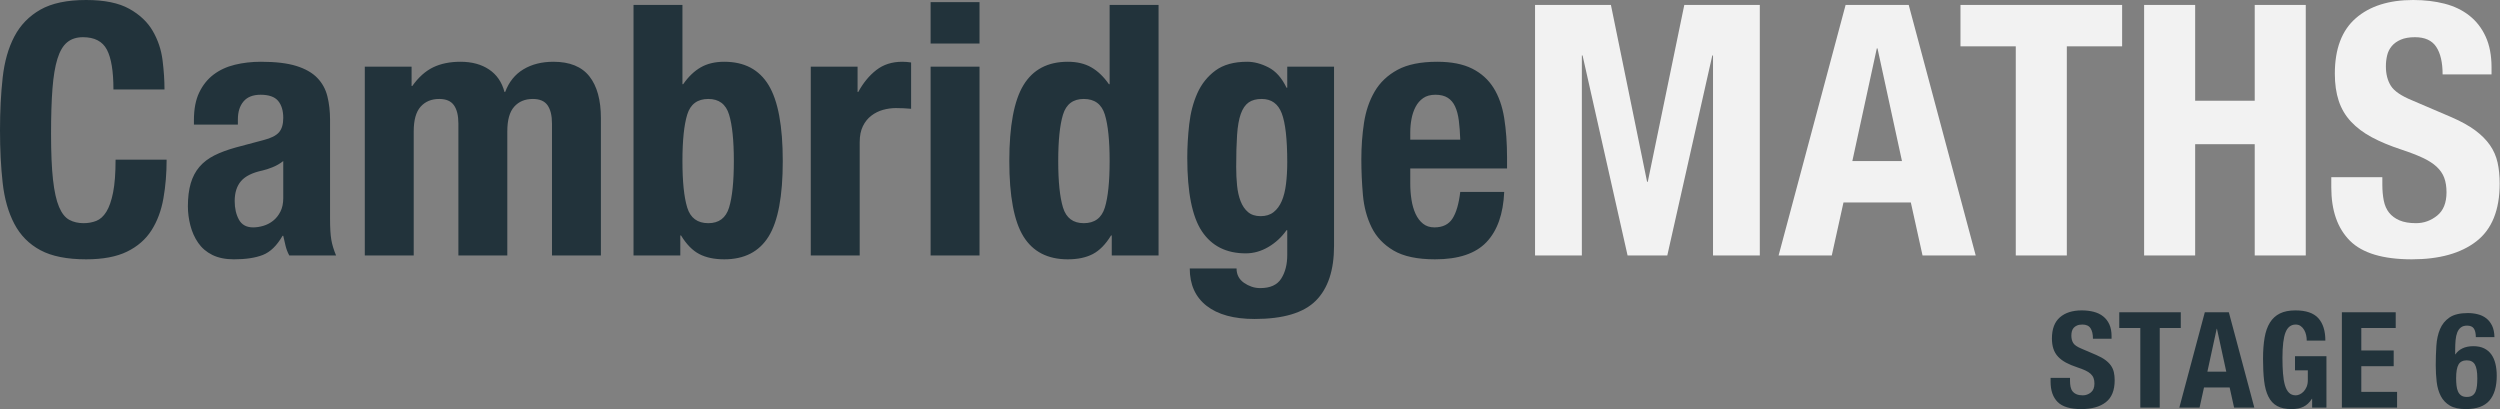 <?xml version="1.0" encoding="UTF-8"?>
<svg width="440px" height="72px" viewBox="0 0 440 72" version="1.1" xmlns="http://www.w3.org/2000/svg" xmlns:xlink="http://www.w3.org/1999/xlink">
    <rect x="0" y="0" width="440" height="72" fill="#808080" stroke="none"/>
    <!-- Generator: Sketch 44.1 (41455) - http://www.bohemiancoding.com/sketch -->
    <title>logo</title>
    <desc>Created with Sketch.</desc>
    <defs></defs>
    <g id="New-Design" stroke="none" stroke-width="1" fill="none" fill-rule="evenodd">
        <g id="Cambridge-Maths-Blue-v2" transform="translate(-500, -53)">
            <g id="Hero">
                <g id="logo" transform="translate(500, 53)">
                    <path d="M270.169,0.865 L270.169,44.961 L278.405,44.961 L278.405,9.758 L278.53,9.758 L286.454,44.961 L293.442,44.961 L301.366,9.758 L301.491,9.758 L301.491,44.961 L309.727,44.961 L309.727,0.865 L296.437,0.865 L290.01,31.992 L289.886,31.992 L283.521,0.865 L270.169,0.865 Z M334.747,28.348 L330.442,8.523 L330.317,8.523 L326.012,28.348 L334.747,28.348 Z M335.933,0.865 L347.726,44.961 L338.366,44.961 L336.307,35.636 L324.452,35.636 L322.393,44.961 L313.034,44.961 L324.827,0.865 L335.933,0.865 Z M373.495,0.865 L373.495,8.152 L363.761,8.152 L363.761,44.961 L354.776,44.961 L354.776,8.152 L345.043,8.152 L345.043,0.865 L373.495,0.865 Z M377.363,0.865 L377.363,44.961 L386.348,44.961 L386.348,25.383 L396.83,25.383 L396.83,44.961 L405.815,44.961 L405.815,0.865 L396.83,0.865 L396.83,17.725 L386.348,17.725 L386.348,0.865 L377.363,0.865 Z M419.292,31.189 L410.307,31.189 L410.307,32.98 C410.307,37.056 411.399,40.185 413.583,42.367 C415.767,44.55 419.396,45.641 424.471,45.641 C429.338,45.641 433.133,44.58 435.858,42.46 C438.583,40.34 439.945,36.953 439.945,32.3 C439.945,30.942 439.82,29.707 439.571,28.595 C439.321,27.483 438.874,26.464 438.229,25.538 C437.584,24.611 436.721,23.747 435.64,22.944 C434.558,22.141 433.165,21.369 431.459,20.628 L424.533,17.663 C422.62,16.881 421.372,16.027 420.79,15.1 C420.207,14.174 419.916,13.031 419.916,11.673 C419.916,11.014 419.989,10.376 420.135,9.758 C420.28,9.14 420.551,8.595 420.946,8.121 C421.341,7.648 421.871,7.267 422.537,6.979 C423.202,6.691 424.034,6.547 425.033,6.547 C426.78,6.547 428.027,7.113 428.776,8.245 C429.525,9.377 429.899,10.993 429.899,13.093 L438.51,13.093 L438.51,11.858 C438.51,9.758 438.167,7.957 437.48,6.454 C436.794,4.951 435.837,3.716 434.61,2.748 C433.383,1.781 431.927,1.081 430.243,0.648 C428.558,0.216 426.717,0 424.721,0 C420.436,0 417.067,1.07 414.613,3.212 C412.158,5.353 410.931,8.605 410.931,12.97 C410.931,14.781 411.16,16.377 411.618,17.756 C412.075,19.135 412.793,20.35 413.77,21.4 C414.748,22.45 415.965,23.366 417.42,24.148 C418.876,24.93 420.603,25.651 422.599,26.31 C424.097,26.804 425.355,27.288 426.374,27.761 C427.393,28.235 428.215,28.76 428.839,29.336 C429.463,29.912 429.91,30.561 430.18,31.281 C430.45,32.002 430.586,32.856 430.586,33.844 C430.586,35.697 430.035,37.066 428.932,37.952 C427.83,38.837 426.592,39.279 425.22,39.279 C424.055,39.279 423.088,39.115 422.318,38.785 C421.549,38.456 420.935,38.003 420.478,37.427 C420.02,36.85 419.708,36.14 419.542,35.296 C419.375,34.452 419.292,33.515 419.292,32.486 L419.292,31.189 Z" id="MATHS" fill="#F2F2F2"></path>
                    <path d="M19.966,15.749 L28.951,15.749 C28.951,14.143 28.837,12.424 28.608,10.592 C28.379,8.76 27.807,7.051 26.892,5.466 C25.977,3.881 24.594,2.573 22.743,1.544 C20.892,0.515 18.365,0 15.162,0 C11.793,0 9.11,0.566 7.113,1.698 C5.116,2.831 3.588,4.406 2.527,6.423 C1.466,8.441 0.78,10.859 0.468,13.68 C0.156,16.5 0,19.578 0,22.913 C0,26.289 0.156,29.377 0.468,32.177 C0.78,34.977 1.466,37.385 2.527,39.403 C3.588,41.42 5.116,42.964 7.113,44.035 C9.11,45.105 11.793,45.641 15.162,45.641 C18.115,45.641 20.517,45.188 22.368,44.282 C24.22,43.376 25.655,42.12 26.674,40.515 C27.693,38.909 28.39,37.035 28.764,34.894 C29.138,32.753 29.325,30.489 29.325,28.101 L20.341,28.101 C20.341,30.489 20.195,32.414 19.904,33.875 C19.613,35.337 19.218,36.469 18.718,37.272 C18.219,38.075 17.627,38.61 16.94,38.878 C16.254,39.146 15.515,39.279 14.725,39.279 C13.768,39.279 12.926,39.084 12.198,38.693 C11.47,38.302 10.867,37.54 10.389,36.408 C9.91,35.275 9.557,33.68 9.328,31.621 C9.099,29.562 8.985,26.866 8.985,23.531 C8.985,20.401 9.068,17.756 9.234,15.594 C9.401,13.433 9.692,11.683 10.108,10.345 C10.524,9.007 11.096,8.039 11.824,7.442 C12.552,6.845 13.477,6.547 14.6,6.547 C16.639,6.547 18.042,7.277 18.812,8.739 C19.582,10.201 19.966,12.537 19.966,15.749 Z M49.853,28.348 C49.271,28.801 48.647,29.161 47.982,29.429 C47.316,29.696 46.713,29.892 46.172,30.015 C44.425,30.386 43.177,31.004 42.428,31.868 C41.68,32.733 41.305,33.906 41.305,35.388 C41.305,36.665 41.555,37.756 42.054,38.662 C42.553,39.568 43.385,40.02 44.55,40.02 C45.132,40.02 45.735,39.928 46.359,39.743 C46.983,39.557 47.555,39.259 48.075,38.847 C48.595,38.435 49.021,37.9 49.354,37.241 C49.687,36.583 49.853,35.8 49.853,34.894 L49.853,28.348 Z M34.13,21.925 L34.13,21.122 C34.13,19.187 34.442,17.571 35.066,16.274 C35.69,14.977 36.532,13.927 37.593,13.124 C38.654,12.321 39.901,11.745 41.336,11.395 C42.772,11.045 44.3,10.87 45.922,10.87 C48.501,10.87 50.581,11.117 52.162,11.611 C53.743,12.105 54.97,12.805 55.843,13.711 C56.717,14.617 57.31,15.697 57.621,16.953 C57.933,18.209 58.089,19.578 58.089,21.06 L58.089,38.538 C58.089,40.103 58.162,41.317 58.308,42.182 C58.453,43.047 58.734,43.973 59.15,44.961 L50.914,44.961 C50.623,44.426 50.405,43.86 50.259,43.263 C50.113,42.666 49.978,42.079 49.853,41.503 L49.729,41.503 C48.73,43.232 47.576,44.354 46.266,44.869 C44.955,45.383 43.26,45.641 41.18,45.641 C39.683,45.641 38.414,45.383 37.374,44.869 C36.334,44.354 35.503,43.644 34.879,42.738 C34.255,41.832 33.797,40.813 33.506,39.681 C33.215,38.549 33.069,37.427 33.069,36.315 C33.069,34.75 33.236,33.402 33.568,32.27 C33.901,31.137 34.411,30.17 35.097,29.367 C35.783,28.564 36.657,27.895 37.718,27.36 C38.778,26.824 40.057,26.351 41.555,25.939 L46.422,24.642 C47.711,24.313 48.605,23.86 49.105,23.284 C49.604,22.707 49.853,21.863 49.853,20.751 C49.853,19.475 49.552,18.477 48.949,17.756 C48.345,17.035 47.316,16.675 45.86,16.675 C44.529,16.675 43.531,17.066 42.865,17.849 C42.2,18.631 41.867,19.681 41.867,20.998 L41.867,21.925 L34.13,21.925 Z M64.204,11.734 L64.204,44.961 L72.815,44.961 L72.815,23.098 C72.815,21.122 73.22,19.681 74.031,18.775 C74.842,17.869 75.934,17.416 77.307,17.416 C78.513,17.416 79.376,17.787 79.896,18.528 C80.416,19.269 80.676,20.34 80.676,21.74 L80.676,44.961 L89.287,44.961 L89.287,23.098 C89.287,21.122 89.692,19.681 90.503,18.775 C91.315,17.869 92.407,17.416 93.779,17.416 C94.986,17.416 95.849,17.787 96.369,18.528 C96.889,19.269 97.149,20.34 97.149,21.74 L97.149,44.961 L105.759,44.961 L105.759,20.813 C105.759,17.602 105.083,15.142 103.731,13.433 C102.379,11.724 100.268,10.87 97.398,10.87 C95.36,10.87 93.602,11.312 92.126,12.198 C90.649,13.083 89.578,14.411 88.912,16.181 L88.788,16.181 C88.33,14.452 87.425,13.134 86.073,12.228 C84.722,11.323 83.047,10.87 81.051,10.87 C79.179,10.87 77.567,11.199 76.215,11.858 C74.863,12.517 73.647,13.608 72.565,15.131 L72.44,15.131 L72.44,11.734 L64.204,11.734 Z M111.499,0.865 L120.11,0.865 L120.11,14.822 L120.235,14.822 C121.15,13.505 122.179,12.517 123.323,11.858 C124.467,11.199 125.85,10.87 127.472,10.87 C131.008,10.87 133.608,12.239 135.272,14.977 C136.936,17.715 137.767,22.172 137.767,28.348 C137.767,34.524 136.936,38.95 135.272,41.626 C133.608,44.303 131.008,45.641 127.472,45.641 C125.725,45.641 124.259,45.332 123.074,44.714 C121.888,44.097 120.817,43.006 119.86,41.441 L119.735,41.441 L119.735,44.961 L111.499,44.961 L111.499,0.865 Z M120.11,28.348 C120.11,31.971 120.391,34.699 120.952,36.531 C121.514,38.363 122.751,39.279 124.665,39.279 C126.536,39.279 127.753,38.363 128.315,36.531 C128.876,34.699 129.157,31.971 129.157,28.348 C129.157,24.725 128.876,21.997 128.315,20.165 C127.753,18.332 126.536,17.416 124.665,17.416 C122.751,17.416 121.514,18.332 120.952,20.165 C120.391,21.997 120.11,24.725 120.11,28.348 Z M142.697,11.734 L142.697,44.961 L151.307,44.961 L151.307,25.013 C151.307,23.901 151.494,22.964 151.869,22.203 C152.243,21.441 152.742,20.823 153.366,20.35 C153.99,19.876 154.676,19.537 155.425,19.331 C156.174,19.125 156.923,19.022 157.671,19.022 C158.129,19.022 158.576,19.032 159.013,19.053 C159.45,19.074 159.897,19.104 160.354,19.146 L160.354,10.993 C160.105,10.952 159.845,10.921 159.574,10.901 C159.304,10.88 159.044,10.87 158.794,10.87 C157.006,10.87 155.488,11.354 154.24,12.321 C152.992,13.289 151.931,14.575 151.058,16.181 L150.933,16.181 L150.933,11.734 L142.697,11.734 Z M163.786,0.371 L163.786,7.658 L172.396,7.658 L172.396,0.371 L163.786,0.371 Z M163.786,11.734 L163.786,44.961 L172.396,44.961 L172.396,11.734 L163.786,11.734 Z M195.67,41.441 L195.545,41.441 C194.588,43.006 193.517,44.097 192.332,44.714 C191.146,45.332 189.68,45.641 187.933,45.641 C184.397,45.641 181.797,44.303 180.133,41.626 C178.47,38.95 177.638,34.524 177.638,28.348 C177.638,22.172 178.47,17.715 180.133,14.977 C181.797,12.239 184.397,10.87 187.933,10.87 C189.555,10.87 190.938,11.199 192.082,11.858 C193.226,12.517 194.255,13.505 195.171,14.822 L195.295,14.822 L195.295,0.865 L203.906,0.865 L203.906,44.961 L195.67,44.961 L195.67,41.441 Z M186.248,28.348 C186.248,31.971 186.529,34.699 187.09,36.531 C187.652,38.363 188.869,39.279 190.741,39.279 C192.654,39.279 193.891,38.363 194.453,36.531 C195.015,34.699 195.295,31.971 195.295,28.348 C195.295,24.725 195.015,21.997 194.453,20.165 C193.891,18.332 192.654,17.416 190.741,17.416 C188.869,17.416 187.652,18.332 187.09,20.165 C186.529,21.997 186.248,24.725 186.248,28.348 Z M217.57,29.398 C217.57,30.551 217.622,31.642 217.726,32.671 C217.83,33.7 218.038,34.616 218.35,35.419 C218.662,36.222 219.099,36.86 219.66,37.334 C220.222,37.807 220.96,38.044 221.875,38.044 C222.791,38.044 223.55,37.807 224.153,37.334 C224.756,36.86 225.234,36.212 225.588,35.388 C225.942,34.565 226.191,33.567 226.337,32.393 C226.482,31.22 226.555,29.933 226.555,28.533 C226.555,24.498 226.233,21.637 225.588,19.948 C224.943,18.26 223.768,17.416 222.063,17.416 C221.106,17.416 220.336,17.622 219.754,18.034 C219.172,18.446 218.714,19.115 218.381,20.041 C218.049,20.968 217.83,22.203 217.726,23.747 C217.622,25.291 217.57,27.174 217.57,29.398 Z M234.791,11.734 L234.791,43.294 C234.791,47.576 233.72,50.787 231.578,52.928 C229.436,55.069 225.848,56.14 220.815,56.14 C217.154,56.14 214.336,55.368 212.36,53.824 C210.384,52.28 209.397,50.087 209.397,47.246 L217.633,47.246 C217.633,48.317 218.069,49.161 218.943,49.779 C219.359,50.067 219.806,50.293 220.284,50.458 C220.763,50.623 221.272,50.705 221.813,50.705 C223.56,50.705 224.787,50.149 225.494,49.037 C226.202,47.926 226.555,46.546 226.555,44.9 L226.555,40.515 L226.43,40.515 C225.557,41.75 224.486,42.738 223.217,43.479 C221.948,44.22 220.628,44.591 219.255,44.591 C215.844,44.591 213.275,43.304 211.549,40.731 C209.823,38.157 208.96,33.845 208.96,27.792 C208.96,25.857 209.074,23.881 209.303,21.863 C209.532,19.846 210.01,18.024 210.738,16.397 C211.466,14.771 212.527,13.443 213.92,12.414 C215.314,11.384 217.175,10.87 219.504,10.87 C220.711,10.87 221.959,11.199 223.248,11.858 C224.538,12.517 225.598,13.711 226.43,15.44 L226.555,15.44 L226.555,11.734 L234.791,11.734 Z M257.004,24.58 C256.962,23.304 256.879,22.182 256.754,21.215 C256.629,20.247 256.411,19.424 256.099,18.744 C255.787,18.065 255.35,17.55 254.789,17.2 C254.227,16.85 253.51,16.675 252.636,16.675 C251.763,16.675 251.045,16.871 250.483,17.262 C249.922,17.653 249.475,18.168 249.142,18.806 C248.809,19.444 248.57,20.154 248.424,20.937 C248.279,21.719 248.206,22.501 248.206,23.284 L248.206,24.58 L257.004,24.58 Z M248.206,29.645 L248.206,32.3 C248.206,33.289 248.279,34.246 248.424,35.172 C248.57,36.099 248.809,36.922 249.142,37.643 C249.475,38.363 249.911,38.94 250.452,39.372 C250.993,39.804 251.659,40.02 252.449,40.02 C253.905,40.02 254.965,39.506 255.631,38.476 C256.297,37.447 256.754,35.883 257.004,33.783 L264.741,33.783 C264.574,37.653 263.534,40.597 261.621,42.614 C259.707,44.632 256.692,45.641 252.574,45.641 C249.454,45.641 247.021,45.126 245.273,44.097 C243.526,43.067 242.237,41.709 241.405,40.02 C240.573,38.332 240.064,36.438 239.876,34.339 C239.689,32.239 239.596,30.139 239.596,28.039 C239.596,25.816 239.752,23.675 240.064,21.616 C240.376,19.557 240.999,17.725 241.935,16.119 C242.871,14.514 244.213,13.237 245.96,12.29 C247.707,11.343 250.036,10.87 252.948,10.87 C255.444,10.87 257.492,11.271 259.094,12.074 C260.695,12.877 261.954,14.009 262.869,15.471 C263.784,16.933 264.408,18.703 264.741,20.782 C265.073,22.862 265.24,25.177 265.24,27.73 L265.24,29.645 L248.206,29.645 Z" id="Cambridge" fill="#22333B"></path>
                    <path d="M364.321,66.5 L360.902,66.5 L360.902,67.181 C360.902,68.733 361.317,69.924 362.148,70.754 C362.98,71.585 364.361,72 366.292,72 C368.145,72 369.589,71.596 370.626,70.789 C371.663,69.982 372.182,68.694 372.182,66.923 C372.182,66.406 372.134,65.936 372.039,65.512 C371.944,65.089 371.774,64.702 371.529,64.349 C371.283,63.996 370.955,63.667 370.543,63.362 C370.131,63.056 369.601,62.762 368.952,62.48 L366.316,61.352 C365.588,61.054 365.113,60.729 364.891,60.376 C364.67,60.024 364.559,59.589 364.559,59.072 C364.559,58.821 364.586,58.578 364.642,58.343 C364.697,58.108 364.8,57.901 364.951,57.72 C365.101,57.54 365.303,57.395 365.556,57.286 C365.809,57.176 366.126,57.121 366.506,57.121 C367.171,57.121 367.646,57.336 367.931,57.767 C368.216,58.198 368.358,58.813 368.358,59.613 L371.635,59.613 L371.635,59.142 C371.635,58.343 371.505,57.658 371.244,57.086 C370.982,56.514 370.618,56.044 370.151,55.675 C369.684,55.307 369.13,55.041 368.489,54.876 C367.848,54.712 367.147,54.629 366.387,54.629 C364.757,54.629 363.474,55.037 362.54,55.852 C361.606,56.667 361.139,57.904 361.139,59.566 C361.139,60.255 361.226,60.862 361.4,61.387 C361.575,61.912 361.848,62.374 362.22,62.774 C362.592,63.174 363.055,63.522 363.609,63.82 C364.163,64.118 364.82,64.392 365.58,64.643 C366.15,64.831 366.629,65.015 367.017,65.195 C367.404,65.375 367.717,65.575 367.955,65.795 C368.192,66.014 368.362,66.261 368.465,66.535 C368.568,66.809 368.62,67.134 368.62,67.51 C368.62,68.216 368.41,68.737 367.99,69.074 C367.571,69.41 367.1,69.579 366.577,69.579 C366.134,69.579 365.766,69.516 365.473,69.391 C365.18,69.266 364.947,69.093 364.773,68.874 C364.598,68.654 364.48,68.384 364.416,68.063 C364.353,67.742 364.321,67.385 364.321,66.993 L364.321,66.5 Z M383.818,54.958 L383.818,57.732 L380.113,57.732 L380.113,71.741 L376.694,71.741 L376.694,57.732 L372.989,57.732 L372.989,54.958 L383.818,54.958 Z M391.824,65.418 L390.185,57.873 L390.138,57.873 L388.499,65.418 L391.824,65.418 Z M392.275,54.958 L396.763,71.741 L393.201,71.741 L392.417,68.192 L387.905,68.192 L387.122,71.741 L383.56,71.741 L388.048,54.958 L392.275,54.958 Z M405.987,59.942 L409.264,59.942 C409.264,58.234 408.852,56.921 408.029,56.004 C407.206,55.088 405.86,54.629 403.992,54.629 C402.9,54.629 401.989,54.81 401.261,55.17 C400.533,55.53 399.947,56.067 399.504,56.78 C399.061,57.493 398.748,58.382 398.566,59.448 C398.384,60.514 398.293,61.752 398.293,63.162 C398.293,64.619 398.356,65.9 398.483,67.005 C398.609,68.11 398.859,69.038 399.231,69.79 C399.603,70.543 400.117,71.099 400.774,71.459 C401.431,71.82 402.282,72 403.327,72 C404.135,72 404.827,71.863 405.405,71.589 C405.983,71.314 406.478,70.848 406.889,70.19 L406.937,70.19 L406.937,71.741 L409.454,71.741 L409.454,62.692 L403.921,62.692 L403.921,65.183 L406.177,65.183 L406.177,66.899 C406.177,67.354 406.106,67.749 405.963,68.086 C405.821,68.423 405.643,68.701 405.429,68.921 C405.215,69.14 404.986,69.305 404.74,69.414 C404.495,69.524 404.269,69.579 404.063,69.579 C403.573,69.579 403.173,69.426 402.864,69.121 C402.555,68.815 402.318,68.376 402.152,67.804 C401.985,67.232 401.871,66.539 401.807,65.724 C401.744,64.909 401.712,64 401.712,62.997 C401.712,60.898 401.894,59.393 402.259,58.484 C402.623,57.575 403.216,57.121 404.04,57.121 C404.388,57.121 404.685,57.211 404.93,57.391 C405.176,57.571 405.377,57.799 405.536,58.073 C405.694,58.347 405.809,58.649 405.88,58.978 C405.951,59.307 405.987,59.628 405.987,59.942 Z M421.646,54.958 L412.171,54.958 L412.171,71.741 L421.884,71.741 L421.884,68.968 L415.591,68.968 L415.591,64.455 L421.29,64.455 L421.29,61.681 L415.591,61.681 L415.591,57.732 L421.646,57.732 L421.646,54.958 Z M432.278,66.57 C432.278,67.04 432.302,67.479 432.349,67.887 C432.397,68.294 432.488,68.643 432.622,68.933 C432.757,69.222 432.947,69.45 433.192,69.614 C433.438,69.779 433.758,69.861 434.154,69.861 C434.566,69.861 434.894,69.779 435.14,69.614 C435.385,69.45 435.571,69.219 435.698,68.921 C435.824,68.623 435.907,68.274 435.947,67.875 C435.987,67.475 436.006,67.04 436.006,66.57 C436.006,65.442 435.864,64.635 435.579,64.149 C435.294,63.663 434.819,63.42 434.154,63.42 C433.473,63.42 432.99,63.663 432.705,64.149 C432.421,64.635 432.278,65.442 432.278,66.57 Z M435.745,59.33 C435.745,58.672 435.63,58.171 435.401,57.826 C435.171,57.481 434.772,57.309 434.202,57.309 C433.758,57.309 433.398,57.415 433.121,57.626 C432.844,57.838 432.63,58.132 432.48,58.508 C432.33,58.884 432.231,59.33 432.183,59.848 C432.136,60.365 432.112,60.929 432.112,61.54 L432.112,62.363 L432.159,62.363 C432.444,61.924 432.852,61.575 433.382,61.317 C433.913,61.058 434.558,60.929 435.318,60.929 C436.062,60.929 436.695,61.058 437.217,61.317 C437.74,61.575 438.163,61.936 438.488,62.398 C438.812,62.86 439.05,63.409 439.2,64.043 C439.351,64.678 439.426,65.371 439.426,66.124 C439.426,68.051 438.995,69.512 438.132,70.507 C437.269,71.502 435.888,72 433.988,72 C432.816,72 431.882,71.796 431.186,71.389 C430.489,70.981 429.955,70.421 429.583,69.708 C429.211,68.995 428.969,68.169 428.858,67.228 C428.748,66.288 428.692,65.309 428.692,64.29 C428.692,63.115 428.728,61.975 428.799,60.87 C428.87,59.765 429.084,58.786 429.44,57.932 C429.796,57.078 430.355,56.392 431.114,55.875 C431.874,55.358 432.951,55.099 434.344,55.099 C434.946,55.099 435.527,55.17 436.089,55.311 C436.651,55.452 437.146,55.687 437.574,56.016 C438.001,56.345 438.345,56.78 438.607,57.321 C438.868,57.861 439.006,58.531 439.022,59.33 L435.745,59.33 Z" id="STAGE-6" fill="#22333B"></path>
                </g>
            </g>
        </g>
    </g>
</svg>